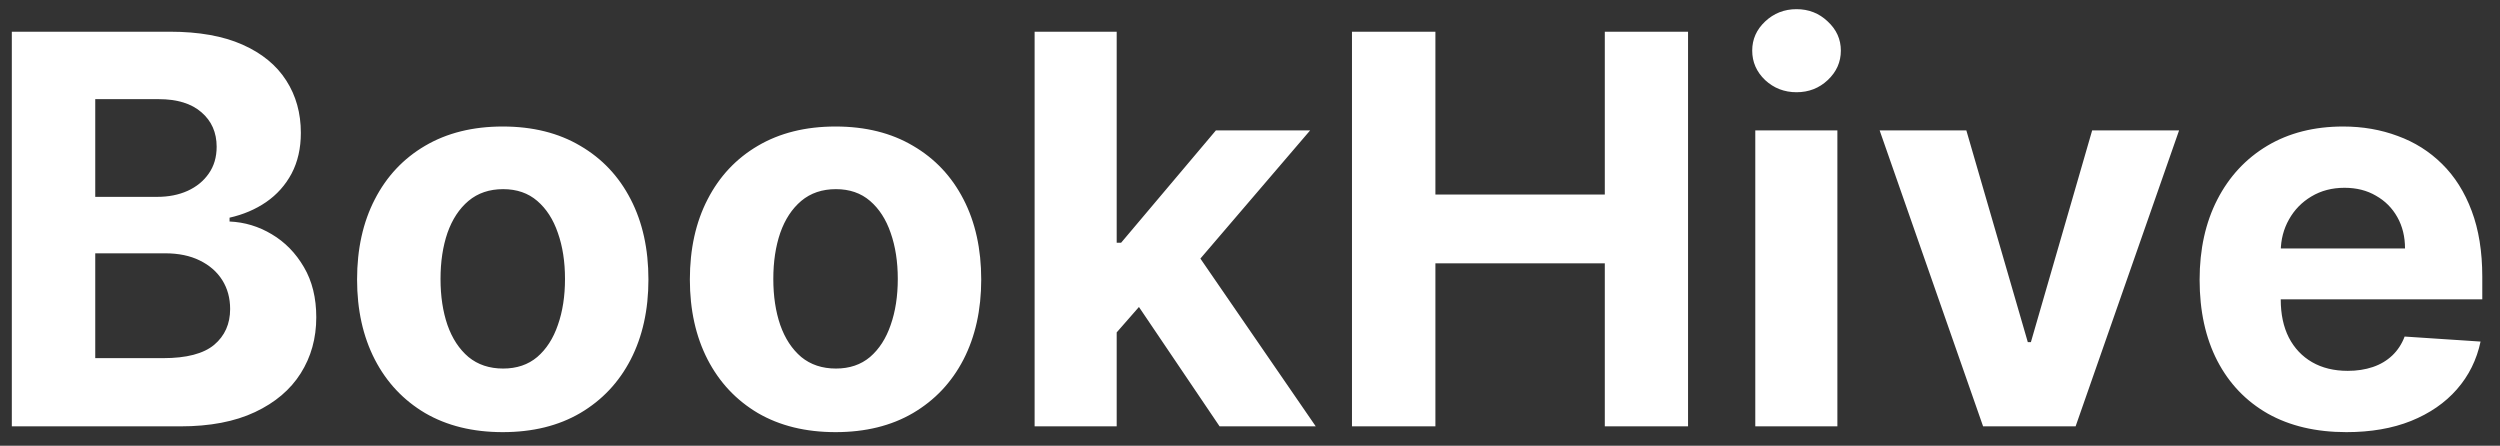 <svg width="129" height="23" viewBox="0 0 129 23" fill="none" xmlns="http://www.w3.org/2000/svg">
<rect x="0" y="0" width="129" height="23" fill="#333333" stroke="none"/>
<path d="M0.61 22V1.636H8.763C10.261 1.636 11.511 1.858 12.512 2.303C13.513 2.747 14.265 3.363 14.769 4.152C15.273 4.934 15.524 5.836 15.524 6.857C15.524 7.652 15.365 8.351 15.047 8.955C14.729 9.551 14.291 10.042 13.735 10.426C13.184 10.804 12.555 11.072 11.845 11.232V11.43C12.621 11.463 13.347 11.682 14.023 12.087C14.706 12.491 15.259 13.058 15.684 13.787C16.108 14.509 16.32 15.371 16.32 16.372C16.32 17.453 16.052 18.417 15.515 19.266C14.984 20.108 14.199 20.774 13.158 21.264C12.117 21.755 10.835 22 9.31 22H0.61ZM4.915 18.48H8.425C9.625 18.48 10.5 18.251 11.05 17.794C11.6 17.33 11.875 16.713 11.875 15.945C11.875 15.381 11.739 14.884 11.468 14.453C11.196 14.022 10.808 13.684 10.304 13.439C9.807 13.194 9.214 13.071 8.524 13.071H4.915V18.48ZM4.915 10.158H8.107C8.697 10.158 9.221 10.055 9.678 9.849C10.142 9.637 10.507 9.339 10.772 8.955C11.043 8.57 11.179 8.109 11.179 7.572C11.179 6.837 10.918 6.243 10.394 5.793C9.877 5.342 9.141 5.116 8.186 5.116H4.915V10.158ZM25.942 22.298C24.398 22.298 23.062 21.97 21.935 21.314C20.815 20.651 19.95 19.73 19.34 18.55C18.73 17.363 18.425 15.988 18.425 14.423C18.425 12.846 18.73 11.467 19.34 10.287C19.95 9.1 20.815 8.179 21.935 7.523C23.062 6.86 24.398 6.528 25.942 6.528C27.487 6.528 28.819 6.86 29.94 7.523C31.067 8.179 31.935 9.1 32.545 10.287C33.155 11.467 33.459 12.846 33.459 14.423C33.459 15.988 33.155 17.363 32.545 18.55C31.935 19.73 31.067 20.651 29.94 21.314C28.819 21.97 27.487 22.298 25.942 22.298ZM25.962 19.017C26.665 19.017 27.252 18.818 27.722 18.421C28.193 18.016 28.548 17.466 28.786 16.77C29.032 16.074 29.154 15.282 29.154 14.393C29.154 13.505 29.032 12.713 28.786 12.017C28.548 11.321 28.193 10.771 27.722 10.367C27.252 9.962 26.665 9.76 25.962 9.76C25.253 9.76 24.657 9.962 24.173 10.367C23.695 10.771 23.334 11.321 23.089 12.017C22.85 12.713 22.731 13.505 22.731 14.393C22.731 15.282 22.85 16.074 23.089 16.77C23.334 17.466 23.695 18.016 24.173 18.421C24.657 18.818 25.253 19.017 25.962 19.017ZM43.114 22.298C41.57 22.298 40.234 21.97 39.107 21.314C37.987 20.651 37.122 19.73 36.512 18.55C35.902 17.363 35.597 15.988 35.597 14.423C35.597 12.846 35.902 11.467 36.512 10.287C37.122 9.1 37.987 8.179 39.107 7.523C40.234 6.86 41.57 6.528 43.114 6.528C44.659 6.528 45.991 6.86 47.111 7.523C48.238 8.179 49.107 9.1 49.717 10.287C50.327 11.467 50.631 12.846 50.631 14.423C50.631 15.988 50.327 17.363 49.717 18.55C49.107 19.73 48.238 20.651 47.111 21.314C45.991 21.97 44.659 22.298 43.114 22.298ZM43.134 19.017C43.837 19.017 44.423 18.818 44.894 18.421C45.365 18.016 45.719 17.466 45.958 16.77C46.203 16.074 46.326 15.282 46.326 14.393C46.326 13.505 46.203 12.713 45.958 12.017C45.719 11.321 45.365 10.771 44.894 10.367C44.423 9.962 43.837 9.76 43.134 9.76C42.425 9.76 41.828 9.962 41.344 10.367C40.867 10.771 40.506 11.321 40.261 12.017C40.022 12.713 39.903 13.505 39.903 14.393C39.903 15.282 40.022 16.074 40.261 16.77C40.506 17.466 40.867 18.016 41.344 18.421C41.828 18.818 42.425 19.017 43.134 19.017ZM57.224 17.605L57.234 12.524H57.85L62.742 6.727H67.604L61.032 14.403H60.028L57.224 17.605ZM53.386 22V1.636H57.621V22H53.386ZM62.931 22L58.437 15.348L61.261 12.355L67.893 22H62.931ZM69.762 22V1.636H74.067V10.038H82.808V1.636H87.103V22H82.808V13.588H74.067V22H69.762ZM90.573 22V6.727H94.809V22H90.573ZM92.701 4.759C92.071 4.759 91.531 4.55 91.08 4.132C90.636 3.708 90.414 3.201 90.414 2.611C90.414 2.027 90.636 1.527 91.08 1.109C91.531 0.685 92.071 0.473 92.701 0.473C93.331 0.473 93.868 0.685 94.312 1.109C94.763 1.527 94.988 2.027 94.988 2.611C94.988 3.201 94.763 3.708 94.312 4.132C93.868 4.55 93.331 4.759 92.701 4.759ZM112.441 6.727L107.101 22H102.328L96.989 6.727H101.463L104.635 17.655H104.794L107.956 6.727H112.441ZM121.076 22.298C119.505 22.298 118.153 21.98 117.02 21.344C115.893 20.701 115.024 19.793 114.414 18.619C113.805 17.439 113.5 16.044 113.5 14.433C113.5 12.862 113.805 11.483 114.414 10.297C115.024 9.11 115.883 8.186 116.99 7.523C118.103 6.86 119.409 6.528 120.907 6.528C121.915 6.528 122.853 6.691 123.721 7.016C124.596 7.334 125.359 7.814 126.008 8.457C126.664 9.1 127.175 9.909 127.539 10.883C127.904 11.851 128.086 12.985 128.086 14.284V15.447H115.19V12.822H124.099C124.099 12.213 123.967 11.672 123.701 11.202C123.436 10.731 123.068 10.363 122.598 10.098C122.134 9.826 121.593 9.69 120.977 9.69C120.334 9.69 119.764 9.839 119.267 10.138C118.776 10.43 118.392 10.824 118.113 11.321C117.835 11.812 117.692 12.358 117.686 12.962V15.457C117.686 16.213 117.825 16.866 118.103 17.416C118.388 17.966 118.789 18.391 119.306 18.689C119.824 18.987 120.437 19.136 121.146 19.136C121.617 19.136 122.047 19.07 122.439 18.938C122.83 18.805 123.164 18.606 123.443 18.341C123.721 18.076 123.933 17.751 124.079 17.366L127.997 17.625C127.798 18.566 127.39 19.388 126.774 20.091C126.164 20.787 125.375 21.331 124.407 21.722C123.446 22.106 122.336 22.298 121.076 22.298Z" fill="white"/>
</svg>
